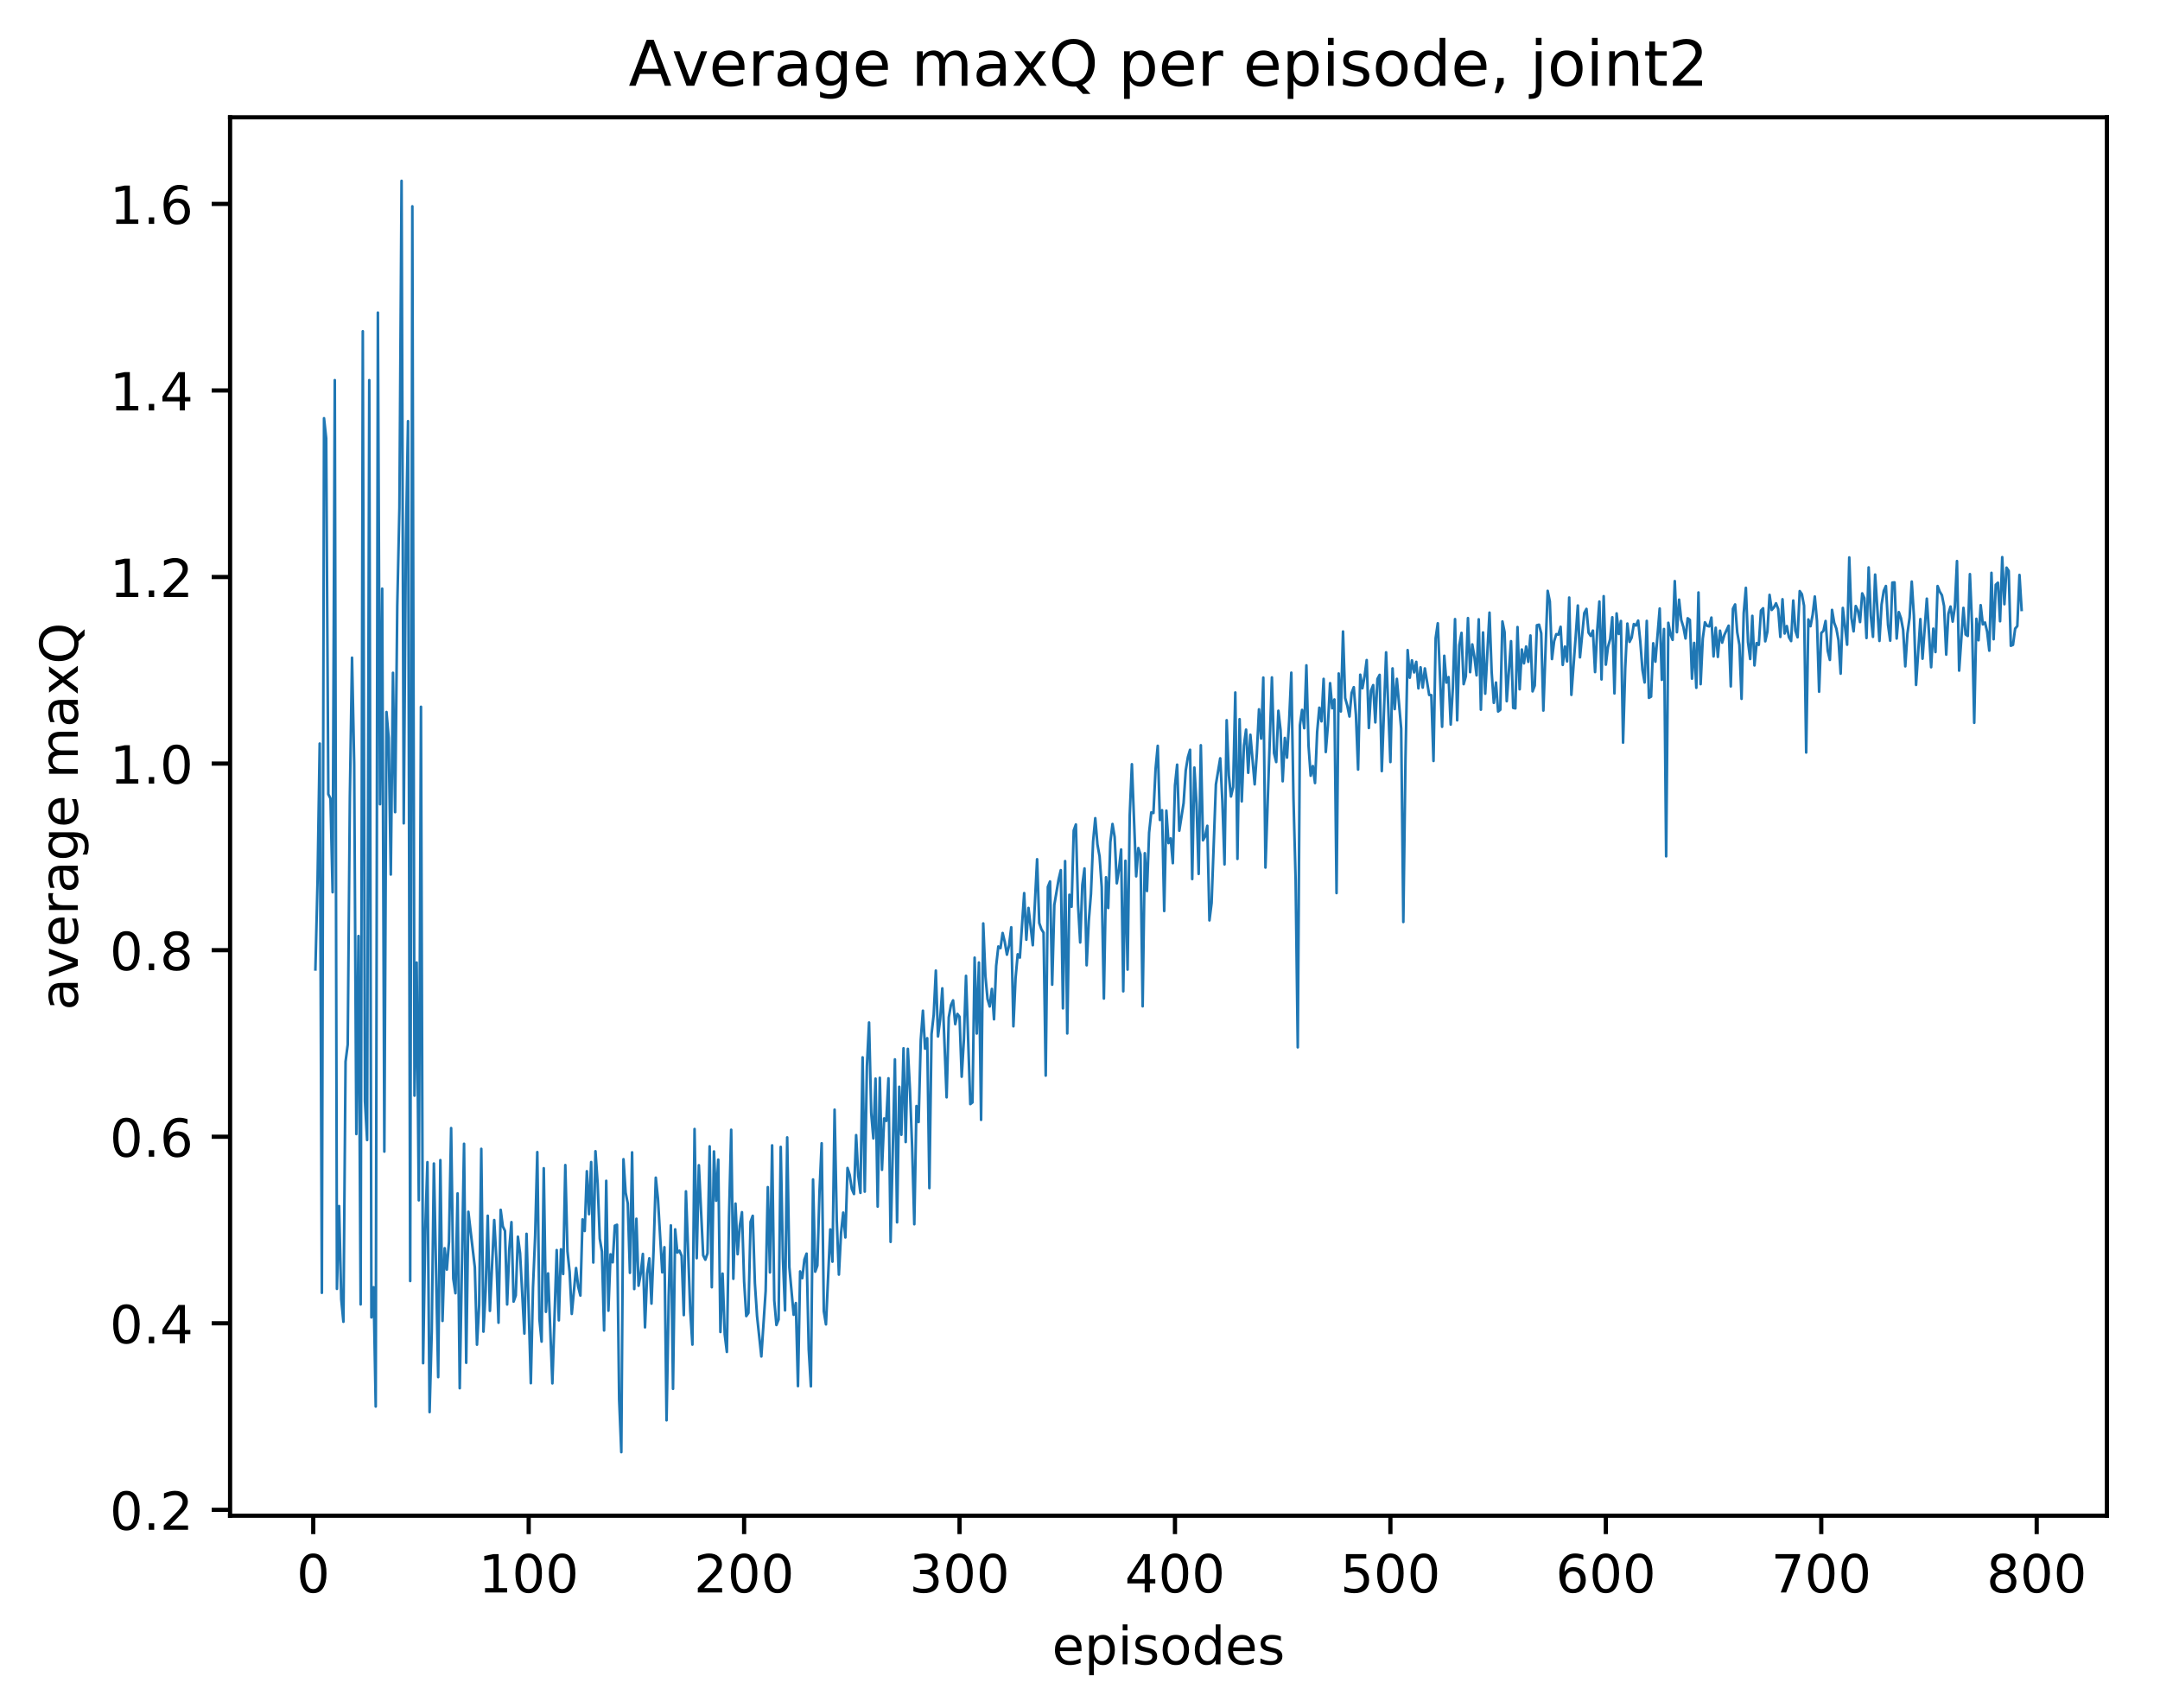 <?xml version="1.0" encoding="utf-8" standalone="no"?>
<!DOCTYPE svg PUBLIC "-//W3C//DTD SVG 1.1//EN"
  "http://www.w3.org/Graphics/SVG/1.1/DTD/svg11.dtd">
<!-- Created with matplotlib (http://matplotlib.org/) -->
<svg height="325pt" version="1.1" viewBox="0 0 411 325" width="411pt" xmlns="http://www.w3.org/2000/svg" xmlns:xlink="http://www.w3.org/1999/xlink">
 <defs>
  <style type="text/css">
*{stroke-linecap:butt;stroke-linejoin:round;}
  </style>
 </defs>
 <g id="figure_1">
  <g id="patch_1">
   <path d="M 0 325.986 
L 411.601 325.986 
L 411.601 0 
L 0 0 
z
" style="fill:#ffffff;"/>
  </g>
  <g id="axes_1">
   <g id="patch_2">
    <path d="M 43.781 288.43 
L 400.901 288.43 
L 400.901 22.318 
L 43.781 22.318 
z
" style="fill:#ffffff;"/>
   </g>
   <g id="matplotlib.axis_1">
    <g id="xtick_1">
     <g id="line2d_1">
      <defs>
       <path d="M 0 0 
L 0 3.5 
" id="m20020094c9" style="stroke:#000000;stroke-width:0.8;"/>
      </defs>
      <g>
       <use style="stroke:#000000;stroke-width:0.8;" x="59.604" xlink:href="#m20020094c9" y="288.43"/>
      </g>
     </g>
     <g id="text_1">
      <!-- 0 -->
      <defs>
       <path d="M 31.781 66.406 
Q 24.172 66.406 20.328 58.906 
Q 16.5 51.422 16.5 36.375 
Q 16.5 21.391 20.328 13.891 
Q 24.172 6.391 31.781 6.391 
Q 39.453 6.391 43.281 13.891 
Q 47.125 21.391 47.125 36.375 
Q 47.125 51.422 43.281 58.906 
Q 39.453 66.406 31.781 66.406 
z
M 31.781 74.219 
Q 44.047 74.219 50.516 64.516 
Q 56.984 54.828 56.984 36.375 
Q 56.984 17.969 50.516 8.266 
Q 44.047 -1.422 31.781 -1.422 
Q 19.531 -1.422 13.062 8.266 
Q 6.594 17.969 6.594 36.375 
Q 6.594 54.828 13.062 64.516 
Q 19.531 74.219 31.781 74.219 
z
" id="DejaVuSans-30"/>
      </defs>
      <g transform="translate(56.423 303.029)scale(0.1 -0.1)">
       <use xlink:href="#DejaVuSans-30"/>
      </g>
     </g>
    </g>
    <g id="xtick_2">
     <g id="line2d_2">
      <g>
       <use style="stroke:#000000;stroke-width:0.8;" x="100.596" xlink:href="#m20020094c9" y="288.43"/>
      </g>
     </g>
     <g id="text_2">
      <!-- 100 -->
      <defs>
       <path d="M 12.406 8.297 
L 28.516 8.297 
L 28.516 63.922 
L 10.984 60.406 
L 10.984 69.391 
L 28.422 72.906 
L 38.281 72.906 
L 38.281 8.297 
L 54.391 8.297 
L 54.391 0 
L 12.406 0 
z
" id="DejaVuSans-31"/>
      </defs>
      <g transform="translate(91.052 303.029)scale(0.1 -0.1)">
       <use xlink:href="#DejaVuSans-31"/>
       <use x="63.623" xlink:href="#DejaVuSans-30"/>
       <use x="127.246" xlink:href="#DejaVuSans-30"/>
      </g>
     </g>
    </g>
    <g id="xtick_3">
     <g id="line2d_3">
      <g>
       <use style="stroke:#000000;stroke-width:0.8;" x="141.588" xlink:href="#m20020094c9" y="288.43"/>
      </g>
     </g>
     <g id="text_3">
      <!-- 200 -->
      <defs>
       <path d="M 19.188 8.297 
L 53.609 8.297 
L 53.609 0 
L 7.328 0 
L 7.328 8.297 
Q 12.938 14.109 22.625 23.891 
Q 32.328 33.688 34.812 36.531 
Q 39.547 41.844 41.422 45.531 
Q 43.312 49.219 43.312 52.781 
Q 43.312 58.594 39.234 62.25 
Q 35.156 65.922 28.609 65.922 
Q 23.969 65.922 18.812 64.312 
Q 13.672 62.703 7.812 59.422 
L 7.812 69.391 
Q 13.766 71.781 18.938 73 
Q 24.125 74.219 28.422 74.219 
Q 39.75 74.219 46.484 68.547 
Q 53.219 62.891 53.219 53.422 
Q 53.219 48.922 51.531 44.891 
Q 49.859 40.875 45.406 35.406 
Q 44.188 33.984 37.641 27.219 
Q 31.109 20.453 19.188 8.297 
z
" id="DejaVuSans-32"/>
      </defs>
      <g transform="translate(132.044 303.029)scale(0.1 -0.1)">
       <use xlink:href="#DejaVuSans-32"/>
       <use x="63.623" xlink:href="#DejaVuSans-30"/>
       <use x="127.246" xlink:href="#DejaVuSans-30"/>
      </g>
     </g>
    </g>
    <g id="xtick_4">
     <g id="line2d_4">
      <g>
       <use style="stroke:#000000;stroke-width:0.8;" x="182.579" xlink:href="#m20020094c9" y="288.43"/>
      </g>
     </g>
     <g id="text_4">
      <!-- 300 -->
      <defs>
       <path d="M 40.578 39.312 
Q 47.656 37.797 51.625 33 
Q 55.609 28.219 55.609 21.188 
Q 55.609 10.406 48.188 4.484 
Q 40.766 -1.422 27.094 -1.422 
Q 22.516 -1.422 17.656 -0.516 
Q 12.797 0.391 7.625 2.203 
L 7.625 11.719 
Q 11.719 9.328 16.594 8.109 
Q 21.484 6.891 26.812 6.891 
Q 36.078 6.891 40.938 10.547 
Q 45.797 14.203 45.797 21.188 
Q 45.797 27.641 41.281 31.266 
Q 36.766 34.906 28.719 34.906 
L 20.219 34.906 
L 20.219 43.016 
L 29.109 43.016 
Q 36.375 43.016 40.234 45.922 
Q 44.094 48.828 44.094 54.297 
Q 44.094 59.906 40.109 62.906 
Q 36.141 65.922 28.719 65.922 
Q 24.656 65.922 20.016 65.031 
Q 15.375 64.156 9.812 62.312 
L 9.812 71.094 
Q 15.438 72.656 20.344 73.438 
Q 25.25 74.219 29.594 74.219 
Q 40.828 74.219 47.359 69.109 
Q 53.906 64.016 53.906 55.328 
Q 53.906 49.266 50.438 45.094 
Q 46.969 40.922 40.578 39.312 
z
" id="DejaVuSans-33"/>
      </defs>
      <g transform="translate(173.036 303.029)scale(0.1 -0.1)">
       <use xlink:href="#DejaVuSans-33"/>
       <use x="63.623" xlink:href="#DejaVuSans-30"/>
       <use x="127.246" xlink:href="#DejaVuSans-30"/>
      </g>
     </g>
    </g>
    <g id="xtick_5">
     <g id="line2d_5">
      <g>
       <use style="stroke:#000000;stroke-width:0.8;" x="223.571" xlink:href="#m20020094c9" y="288.43"/>
      </g>
     </g>
     <g id="text_5">
      <!-- 400 -->
      <defs>
       <path d="M 37.797 64.312 
L 12.891 25.391 
L 37.797 25.391 
z
M 35.203 72.906 
L 47.609 72.906 
L 47.609 25.391 
L 58.016 25.391 
L 58.016 17.188 
L 47.609 17.188 
L 47.609 0 
L 37.797 0 
L 37.797 17.188 
L 4.891 17.188 
L 4.891 26.703 
z
" id="DejaVuSans-34"/>
      </defs>
      <g transform="translate(214.027 303.029)scale(0.1 -0.1)">
       <use xlink:href="#DejaVuSans-34"/>
       <use x="63.623" xlink:href="#DejaVuSans-30"/>
       <use x="127.246" xlink:href="#DejaVuSans-30"/>
      </g>
     </g>
    </g>
    <g id="xtick_6">
     <g id="line2d_6">
      <g>
       <use style="stroke:#000000;stroke-width:0.8;" x="264.563" xlink:href="#m20020094c9" y="288.43"/>
      </g>
     </g>
     <g id="text_6">
      <!-- 500 -->
      <defs>
       <path d="M 10.797 72.906 
L 49.516 72.906 
L 49.516 64.594 
L 19.828 64.594 
L 19.828 46.734 
Q 21.969 47.469 24.109 47.828 
Q 26.266 48.188 28.422 48.188 
Q 40.625 48.188 47.75 41.5 
Q 54.891 34.812 54.891 23.391 
Q 54.891 11.625 47.562 5.094 
Q 40.234 -1.422 26.906 -1.422 
Q 22.312 -1.422 17.547 -0.641 
Q 12.797 0.141 7.719 1.703 
L 7.719 11.625 
Q 12.109 9.234 16.797 8.062 
Q 21.484 6.891 26.703 6.891 
Q 35.156 6.891 40.078 11.328 
Q 45.016 15.766 45.016 23.391 
Q 45.016 31 40.078 35.438 
Q 35.156 39.891 26.703 39.891 
Q 22.75 39.891 18.812 39.016 
Q 14.891 38.141 10.797 36.281 
z
" id="DejaVuSans-35"/>
      </defs>
      <g transform="translate(255.019 303.029)scale(0.1 -0.1)">
       <use xlink:href="#DejaVuSans-35"/>
       <use x="63.623" xlink:href="#DejaVuSans-30"/>
       <use x="127.246" xlink:href="#DejaVuSans-30"/>
      </g>
     </g>
    </g>
    <g id="xtick_7">
     <g id="line2d_7">
      <g>
       <use style="stroke:#000000;stroke-width:0.8;" x="305.554" xlink:href="#m20020094c9" y="288.43"/>
      </g>
     </g>
     <g id="text_7">
      <!-- 600 -->
      <defs>
       <path d="M 33.016 40.375 
Q 26.375 40.375 22.484 35.828 
Q 18.609 31.297 18.609 23.391 
Q 18.609 15.531 22.484 10.953 
Q 26.375 6.391 33.016 6.391 
Q 39.656 6.391 43.531 10.953 
Q 47.406 15.531 47.406 23.391 
Q 47.406 31.297 43.531 35.828 
Q 39.656 40.375 33.016 40.375 
z
M 52.594 71.297 
L 52.594 62.312 
Q 48.875 64.062 45.094 64.984 
Q 41.312 65.922 37.594 65.922 
Q 27.828 65.922 22.672 59.328 
Q 17.531 52.734 16.797 39.406 
Q 19.672 43.656 24.016 45.922 
Q 28.375 48.188 33.594 48.188 
Q 44.578 48.188 50.953 41.516 
Q 57.328 34.859 57.328 23.391 
Q 57.328 12.156 50.688 5.359 
Q 44.047 -1.422 33.016 -1.422 
Q 20.359 -1.422 13.672 8.266 
Q 6.984 17.969 6.984 36.375 
Q 6.984 53.656 15.188 63.938 
Q 23.391 74.219 37.203 74.219 
Q 40.922 74.219 44.703 73.484 
Q 48.484 72.75 52.594 71.297 
z
" id="DejaVuSans-36"/>
      </defs>
      <g transform="translate(296.011 303.029)scale(0.1 -0.1)">
       <use xlink:href="#DejaVuSans-36"/>
       <use x="63.623" xlink:href="#DejaVuSans-30"/>
       <use x="127.246" xlink:href="#DejaVuSans-30"/>
      </g>
     </g>
    </g>
    <g id="xtick_8">
     <g id="line2d_8">
      <g>
       <use style="stroke:#000000;stroke-width:0.8;" x="346.546" xlink:href="#m20020094c9" y="288.43"/>
      </g>
     </g>
     <g id="text_8">
      <!-- 700 -->
      <defs>
       <path d="M 8.203 72.906 
L 55.078 72.906 
L 55.078 68.703 
L 28.609 0 
L 18.312 0 
L 43.219 64.594 
L 8.203 64.594 
z
" id="DejaVuSans-37"/>
      </defs>
      <g transform="translate(337.002 303.029)scale(0.1 -0.1)">
       <use xlink:href="#DejaVuSans-37"/>
       <use x="63.623" xlink:href="#DejaVuSans-30"/>
       <use x="127.246" xlink:href="#DejaVuSans-30"/>
      </g>
     </g>
    </g>
    <g id="xtick_9">
     <g id="line2d_9">
      <g>
       <use style="stroke:#000000;stroke-width:0.8;" x="387.538" xlink:href="#m20020094c9" y="288.43"/>
      </g>
     </g>
     <g id="text_9">
      <!-- 800 -->
      <defs>
       <path d="M 31.781 34.625 
Q 24.75 34.625 20.719 30.859 
Q 16.703 27.094 16.703 20.516 
Q 16.703 13.922 20.719 10.156 
Q 24.75 6.391 31.781 6.391 
Q 38.812 6.391 42.859 10.172 
Q 46.922 13.969 46.922 20.516 
Q 46.922 27.094 42.891 30.859 
Q 38.875 34.625 31.781 34.625 
z
M 21.922 38.812 
Q 15.578 40.375 12.031 44.719 
Q 8.5 49.078 8.5 55.328 
Q 8.5 64.062 14.719 69.141 
Q 20.953 74.219 31.781 74.219 
Q 42.672 74.219 48.875 69.141 
Q 55.078 64.062 55.078 55.328 
Q 55.078 49.078 51.531 44.719 
Q 48 40.375 41.703 38.812 
Q 48.828 37.156 52.797 32.312 
Q 56.781 27.484 56.781 20.516 
Q 56.781 9.906 50.312 4.234 
Q 43.844 -1.422 31.781 -1.422 
Q 19.734 -1.422 13.25 4.234 
Q 6.781 9.906 6.781 20.516 
Q 6.781 27.484 10.781 32.312 
Q 14.797 37.156 21.922 38.812 
z
M 18.312 54.391 
Q 18.312 48.734 21.844 45.562 
Q 25.391 42.391 31.781 42.391 
Q 38.141 42.391 41.719 45.562 
Q 45.312 48.734 45.312 54.391 
Q 45.312 60.062 41.719 63.234 
Q 38.141 66.406 31.781 66.406 
Q 25.391 66.406 21.844 63.234 
Q 18.312 60.062 18.312 54.391 
z
" id="DejaVuSans-38"/>
      </defs>
      <g transform="translate(377.994 303.029)scale(0.1 -0.1)">
       <use xlink:href="#DejaVuSans-38"/>
       <use x="63.623" xlink:href="#DejaVuSans-30"/>
       <use x="127.246" xlink:href="#DejaVuSans-30"/>
      </g>
     </g>
    </g>
    <g id="text_10">
     <!-- episodes -->
     <defs>
      <path d="M 56.203 29.594 
L 56.203 25.203 
L 14.891 25.203 
Q 15.484 15.922 20.484 11.062 
Q 25.484 6.203 34.422 6.203 
Q 39.594 6.203 44.453 7.469 
Q 49.312 8.734 54.109 11.281 
L 54.109 2.781 
Q 49.266 0.734 44.188 -0.344 
Q 39.109 -1.422 33.891 -1.422 
Q 20.797 -1.422 13.156 6.188 
Q 5.516 13.812 5.516 26.812 
Q 5.516 40.234 12.766 48.109 
Q 20.016 56 32.328 56 
Q 43.359 56 49.781 48.891 
Q 56.203 41.797 56.203 29.594 
z
M 47.219 32.234 
Q 47.125 39.594 43.094 43.984 
Q 39.062 48.391 32.422 48.391 
Q 24.906 48.391 20.391 44.141 
Q 15.875 39.891 15.188 32.172 
z
" id="DejaVuSans-65"/>
      <path d="M 18.109 8.203 
L 18.109 -20.797 
L 9.078 -20.797 
L 9.078 54.688 
L 18.109 54.688 
L 18.109 46.391 
Q 20.953 51.266 25.266 53.625 
Q 29.594 56 35.594 56 
Q 45.562 56 51.781 48.094 
Q 58.016 40.188 58.016 27.297 
Q 58.016 14.406 51.781 6.484 
Q 45.562 -1.422 35.594 -1.422 
Q 29.594 -1.422 25.266 0.953 
Q 20.953 3.328 18.109 8.203 
z
M 48.688 27.297 
Q 48.688 37.203 44.609 42.844 
Q 40.531 48.484 33.406 48.484 
Q 26.266 48.484 22.188 42.844 
Q 18.109 37.203 18.109 27.297 
Q 18.109 17.391 22.188 11.75 
Q 26.266 6.109 33.406 6.109 
Q 40.531 6.109 44.609 11.75 
Q 48.688 17.391 48.688 27.297 
z
" id="DejaVuSans-70"/>
      <path d="M 9.422 54.688 
L 18.406 54.688 
L 18.406 0 
L 9.422 0 
z
M 9.422 75.984 
L 18.406 75.984 
L 18.406 64.594 
L 9.422 64.594 
z
" id="DejaVuSans-69"/>
      <path d="M 44.281 53.078 
L 44.281 44.578 
Q 40.484 46.531 36.375 47.5 
Q 32.281 48.484 27.875 48.484 
Q 21.188 48.484 17.844 46.438 
Q 14.5 44.391 14.5 40.281 
Q 14.5 37.156 16.891 35.375 
Q 19.281 33.594 26.516 31.984 
L 29.594 31.297 
Q 39.156 29.25 43.188 25.516 
Q 47.219 21.781 47.219 15.094 
Q 47.219 7.469 41.188 3.016 
Q 35.156 -1.422 24.609 -1.422 
Q 20.219 -1.422 15.453 -0.562 
Q 10.688 0.297 5.422 2 
L 5.422 11.281 
Q 10.406 8.688 15.234 7.391 
Q 20.062 6.109 24.812 6.109 
Q 31.156 6.109 34.562 8.281 
Q 37.984 10.453 37.984 14.406 
Q 37.984 18.062 35.516 20.016 
Q 33.062 21.969 24.703 23.781 
L 21.578 24.516 
Q 13.234 26.266 9.516 29.906 
Q 5.812 33.547 5.812 39.891 
Q 5.812 47.609 11.281 51.797 
Q 16.75 56 26.812 56 
Q 31.781 56 36.172 55.266 
Q 40.578 54.547 44.281 53.078 
z
" id="DejaVuSans-73"/>
      <path d="M 30.609 48.391 
Q 23.391 48.391 19.188 42.75 
Q 14.984 37.109 14.984 27.297 
Q 14.984 17.484 19.156 11.844 
Q 23.344 6.203 30.609 6.203 
Q 37.797 6.203 41.984 11.859 
Q 46.188 17.531 46.188 27.297 
Q 46.188 37.016 41.984 42.703 
Q 37.797 48.391 30.609 48.391 
z
M 30.609 56 
Q 42.328 56 49.016 48.375 
Q 55.719 40.766 55.719 27.297 
Q 55.719 13.875 49.016 6.219 
Q 42.328 -1.422 30.609 -1.422 
Q 18.844 -1.422 12.172 6.219 
Q 5.516 13.875 5.516 27.297 
Q 5.516 40.766 12.172 48.375 
Q 18.844 56 30.609 56 
z
" id="DejaVuSans-6f"/>
      <path d="M 45.406 46.391 
L 45.406 75.984 
L 54.391 75.984 
L 54.391 0 
L 45.406 0 
L 45.406 8.203 
Q 42.578 3.328 38.25 0.953 
Q 33.938 -1.422 27.875 -1.422 
Q 17.969 -1.422 11.734 6.484 
Q 5.516 14.406 5.516 27.297 
Q 5.516 40.188 11.734 48.094 
Q 17.969 56 27.875 56 
Q 33.938 56 38.25 53.625 
Q 42.578 51.266 45.406 46.391 
z
M 14.797 27.297 
Q 14.797 17.391 18.875 11.75 
Q 22.953 6.109 30.078 6.109 
Q 37.203 6.109 41.297 11.75 
Q 45.406 17.391 45.406 27.297 
Q 45.406 37.203 41.297 42.844 
Q 37.203 48.484 30.078 48.484 
Q 22.953 48.484 18.875 42.844 
Q 14.797 37.203 14.797 27.297 
z
" id="DejaVuSans-64"/>
     </defs>
     <g transform="translate(200.182 316.707)scale(0.1 -0.1)">
      <use xlink:href="#DejaVuSans-65"/>
      <use x="61.523" xlink:href="#DejaVuSans-70"/>
      <use x="125" xlink:href="#DejaVuSans-69"/>
      <use x="152.783" xlink:href="#DejaVuSans-73"/>
      <use x="204.883" xlink:href="#DejaVuSans-6f"/>
      <use x="266.064" xlink:href="#DejaVuSans-64"/>
      <use x="329.541" xlink:href="#DejaVuSans-65"/>
      <use x="391.064" xlink:href="#DejaVuSans-73"/>
     </g>
    </g>
   </g>
   <g id="matplotlib.axis_2">
    <g id="ytick_1">
     <g id="line2d_10">
      <defs>
       <path d="M 0 0 
L -3.5 0 
" id="m75a74cd82e" style="stroke:#000000;stroke-width:0.8;"/>
      </defs>
      <g>
       <use style="stroke:#000000;stroke-width:0.8;" x="43.781" xlink:href="#m75a74cd82e" y="287.313"/>
      </g>
     </g>
     <g id="text_11">
      <!-- 0.2 -->
      <defs>
       <path d="M 10.688 12.406 
L 21 12.406 
L 21 0 
L 10.688 0 
z
" id="DejaVuSans-2e"/>
      </defs>
      <g transform="translate(20.878 291.112)scale(0.1 -0.1)">
       <use xlink:href="#DejaVuSans-30"/>
       <use x="63.623" xlink:href="#DejaVuSans-2e"/>
       <use x="95.41" xlink:href="#DejaVuSans-32"/>
      </g>
     </g>
    </g>
    <g id="ytick_2">
     <g id="line2d_11">
      <g>
       <use style="stroke:#000000;stroke-width:0.8;" x="43.781" xlink:href="#m75a74cd82e" y="251.812"/>
      </g>
     </g>
     <g id="text_12">
      <!-- 0.4 -->
      <g transform="translate(20.878 255.611)scale(0.1 -0.1)">
       <use xlink:href="#DejaVuSans-30"/>
       <use x="63.623" xlink:href="#DejaVuSans-2e"/>
       <use x="95.41" xlink:href="#DejaVuSans-34"/>
      </g>
     </g>
    </g>
    <g id="ytick_3">
     <g id="line2d_12">
      <g>
       <use style="stroke:#000000;stroke-width:0.8;" x="43.781" xlink:href="#m75a74cd82e" y="216.31"/>
      </g>
     </g>
     <g id="text_13">
      <!-- 0.6 -->
      <g transform="translate(20.878 220.109)scale(0.1 -0.1)">
       <use xlink:href="#DejaVuSans-30"/>
       <use x="63.623" xlink:href="#DejaVuSans-2e"/>
       <use x="95.41" xlink:href="#DejaVuSans-36"/>
      </g>
     </g>
    </g>
    <g id="ytick_4">
     <g id="line2d_13">
      <g>
       <use style="stroke:#000000;stroke-width:0.8;" x="43.781" xlink:href="#m75a74cd82e" y="180.809"/>
      </g>
     </g>
     <g id="text_14">
      <!-- 0.8 -->
      <g transform="translate(20.878 184.608)scale(0.1 -0.1)">
       <use xlink:href="#DejaVuSans-30"/>
       <use x="63.623" xlink:href="#DejaVuSans-2e"/>
       <use x="95.41" xlink:href="#DejaVuSans-38"/>
      </g>
     </g>
    </g>
    <g id="ytick_5">
     <g id="line2d_14">
      <g>
       <use style="stroke:#000000;stroke-width:0.8;" x="43.781" xlink:href="#m75a74cd82e" y="145.307"/>
      </g>
     </g>
     <g id="text_15">
      <!-- 1.0 -->
      <g transform="translate(20.878 149.106)scale(0.1 -0.1)">
       <use xlink:href="#DejaVuSans-31"/>
       <use x="63.623" xlink:href="#DejaVuSans-2e"/>
       <use x="95.41" xlink:href="#DejaVuSans-30"/>
      </g>
     </g>
    </g>
    <g id="ytick_6">
     <g id="line2d_15">
      <g>
       <use style="stroke:#000000;stroke-width:0.8;" x="43.781" xlink:href="#m75a74cd82e" y="109.806"/>
      </g>
     </g>
     <g id="text_16">
      <!-- 1.2 -->
      <g transform="translate(20.878 113.605)scale(0.1 -0.1)">
       <use xlink:href="#DejaVuSans-31"/>
       <use x="63.623" xlink:href="#DejaVuSans-2e"/>
       <use x="95.41" xlink:href="#DejaVuSans-32"/>
      </g>
     </g>
    </g>
    <g id="ytick_7">
     <g id="line2d_16">
      <g>
       <use style="stroke:#000000;stroke-width:0.8;" x="43.781" xlink:href="#m75a74cd82e" y="74.304"/>
      </g>
     </g>
     <g id="text_17">
      <!-- 1.4 -->
      <g transform="translate(20.878 78.103)scale(0.1 -0.1)">
       <use xlink:href="#DejaVuSans-31"/>
       <use x="63.623" xlink:href="#DejaVuSans-2e"/>
       <use x="95.41" xlink:href="#DejaVuSans-34"/>
      </g>
     </g>
    </g>
    <g id="ytick_8">
     <g id="line2d_17">
      <g>
       <use style="stroke:#000000;stroke-width:0.8;" x="43.781" xlink:href="#m75a74cd82e" y="38.803"/>
      </g>
     </g>
     <g id="text_18">
      <!-- 1.6 -->
      <g transform="translate(20.878 42.602)scale(0.1 -0.1)">
       <use xlink:href="#DejaVuSans-31"/>
       <use x="63.623" xlink:href="#DejaVuSans-2e"/>
       <use x="95.41" xlink:href="#DejaVuSans-36"/>
      </g>
     </g>
    </g>
    <g id="text_19">
     <!-- average maxQ -->
     <defs>
      <path d="M 34.281 27.484 
Q 23.391 27.484 19.188 25 
Q 14.984 22.516 14.984 16.5 
Q 14.984 11.719 18.141 8.906 
Q 21.297 6.109 26.703 6.109 
Q 34.188 6.109 38.703 11.406 
Q 43.219 16.703 43.219 25.484 
L 43.219 27.484 
z
M 52.203 31.203 
L 52.203 0 
L 43.219 0 
L 43.219 8.297 
Q 40.141 3.328 35.547 0.953 
Q 30.953 -1.422 24.312 -1.422 
Q 15.922 -1.422 10.953 3.297 
Q 6 8.016 6 15.922 
Q 6 25.141 12.172 29.828 
Q 18.359 34.516 30.609 34.516 
L 43.219 34.516 
L 43.219 35.406 
Q 43.219 41.609 39.141 45 
Q 35.062 48.391 27.688 48.391 
Q 23 48.391 18.547 47.266 
Q 14.109 46.141 10.016 43.891 
L 10.016 52.203 
Q 14.938 54.109 19.578 55.047 
Q 24.219 56 28.609 56 
Q 40.484 56 46.344 49.844 
Q 52.203 43.703 52.203 31.203 
z
" id="DejaVuSans-61"/>
      <path d="M 2.984 54.688 
L 12.5 54.688 
L 29.594 8.797 
L 46.688 54.688 
L 56.203 54.688 
L 35.688 0 
L 23.484 0 
z
" id="DejaVuSans-76"/>
      <path d="M 41.109 46.297 
Q 39.594 47.172 37.812 47.578 
Q 36.031 48 33.891 48 
Q 26.266 48 22.188 43.047 
Q 18.109 38.094 18.109 28.812 
L 18.109 0 
L 9.078 0 
L 9.078 54.688 
L 18.109 54.688 
L 18.109 46.188 
Q 20.953 51.172 25.484 53.578 
Q 30.031 56 36.531 56 
Q 37.453 56 38.578 55.875 
Q 39.703 55.766 41.062 55.516 
z
" id="DejaVuSans-72"/>
      <path d="M 45.406 27.984 
Q 45.406 37.75 41.375 43.109 
Q 37.359 48.484 30.078 48.484 
Q 22.859 48.484 18.828 43.109 
Q 14.797 37.75 14.797 27.984 
Q 14.797 18.266 18.828 12.891 
Q 22.859 7.516 30.078 7.516 
Q 37.359 7.516 41.375 12.891 
Q 45.406 18.266 45.406 27.984 
z
M 54.391 6.781 
Q 54.391 -7.172 48.188 -13.984 
Q 42 -20.797 29.203 -20.797 
Q 24.469 -20.797 20.266 -20.094 
Q 16.062 -19.391 12.109 -17.922 
L 12.109 -9.188 
Q 16.062 -11.328 19.922 -12.344 
Q 23.781 -13.375 27.781 -13.375 
Q 36.625 -13.375 41.016 -8.766 
Q 45.406 -4.156 45.406 5.172 
L 45.406 9.625 
Q 42.625 4.781 38.281 2.391 
Q 33.938 0 27.875 0 
Q 17.828 0 11.672 7.656 
Q 5.516 15.328 5.516 27.984 
Q 5.516 40.672 11.672 48.328 
Q 17.828 56 27.875 56 
Q 33.938 56 38.281 53.609 
Q 42.625 51.219 45.406 46.391 
L 45.406 54.688 
L 54.391 54.688 
z
" id="DejaVuSans-67"/>
      <path id="DejaVuSans-20"/>
      <path d="M 52 44.188 
Q 55.375 50.25 60.062 53.125 
Q 64.75 56 71.094 56 
Q 79.641 56 84.281 50.016 
Q 88.922 44.047 88.922 33.016 
L 88.922 0 
L 79.891 0 
L 79.891 32.719 
Q 79.891 40.578 77.094 44.375 
Q 74.312 48.188 68.609 48.188 
Q 61.625 48.188 57.562 43.547 
Q 53.516 38.922 53.516 30.906 
L 53.516 0 
L 44.484 0 
L 44.484 32.719 
Q 44.484 40.625 41.703 44.406 
Q 38.922 48.188 33.109 48.188 
Q 26.219 48.188 22.156 43.531 
Q 18.109 38.875 18.109 30.906 
L 18.109 0 
L 9.078 0 
L 9.078 54.688 
L 18.109 54.688 
L 18.109 46.188 
Q 21.188 51.219 25.484 53.609 
Q 29.781 56 35.688 56 
Q 41.656 56 45.828 52.969 
Q 50 49.953 52 44.188 
z
" id="DejaVuSans-6d"/>
      <path d="M 54.891 54.688 
L 35.109 28.078 
L 55.906 0 
L 45.312 0 
L 29.391 21.484 
L 13.484 0 
L 2.875 0 
L 24.125 28.609 
L 4.688 54.688 
L 15.281 54.688 
L 29.781 35.203 
L 44.281 54.688 
z
" id="DejaVuSans-78"/>
      <path d="M 39.406 66.219 
Q 28.656 66.219 22.328 58.203 
Q 16.016 50.203 16.016 36.375 
Q 16.016 22.609 22.328 14.594 
Q 28.656 6.594 39.406 6.594 
Q 50.141 6.594 56.422 14.594 
Q 62.703 22.609 62.703 36.375 
Q 62.703 50.203 56.422 58.203 
Q 50.141 66.219 39.406 66.219 
z
M 53.219 1.312 
L 66.219 -12.891 
L 54.297 -12.891 
L 43.5 -1.219 
Q 41.891 -1.312 41.031 -1.359 
Q 40.188 -1.422 39.406 -1.422 
Q 24.031 -1.422 14.812 8.859 
Q 5.609 19.141 5.609 36.375 
Q 5.609 53.656 14.812 63.938 
Q 24.031 74.219 39.406 74.219 
Q 54.734 74.219 63.906 63.938 
Q 73.094 53.656 73.094 36.375 
Q 73.094 23.688 67.984 14.641 
Q 62.891 5.609 53.219 1.312 
z
" id="DejaVuSans-51"/>
     </defs>
     <g transform="translate(14.798 192.263)rotate(-90)scale(0.1 -0.1)">
      <use xlink:href="#DejaVuSans-61"/>
      <use x="61.279" xlink:href="#DejaVuSans-76"/>
      <use x="120.459" xlink:href="#DejaVuSans-65"/>
      <use x="181.982" xlink:href="#DejaVuSans-72"/>
      <use x="223.096" xlink:href="#DejaVuSans-61"/>
      <use x="284.375" xlink:href="#DejaVuSans-67"/>
      <use x="347.852" xlink:href="#DejaVuSans-65"/>
      <use x="409.375" xlink:href="#DejaVuSans-20"/>
      <use x="441.162" xlink:href="#DejaVuSans-6d"/>
      <use x="538.574" xlink:href="#DejaVuSans-61"/>
      <use x="599.854" xlink:href="#DejaVuSans-78"/>
      <use x="659.033" xlink:href="#DejaVuSans-51"/>
     </g>
    </g>
   </g>
   <g id="line2d_18">
    <path clip-path="url(#p6d63881f69)" d="M 60.014 184.473 
L 60.424 167.554 
L 60.834 141.496 
L 61.244 246.019 
L 61.654 79.589 
L 62.064 83.42 
L 62.473 151.13 
L 62.883 151.959 
L 63.293 169.788 
L 63.703 72.336 
L 64.113 245.26 
L 64.523 229.508 
L 64.933 247.233 
L 65.343 251.521 
L 65.753 202.008 
L 66.163 198.784 
L 66.573 151.504 
L 66.983 125.154 
L 67.392 145.242 
L 67.802 215.8 
L 68.212 178.116 
L 68.622 248.219 
L 69.032 63.041 
L 69.442 209.504 
L 69.852 216.935 
L 70.262 72.337 
L 70.672 250.694 
L 71.082 244.959 
L 71.492 267.651 
L 71.902 59.492 
L 72.311 153.04 
L 72.721 112.021 
L 73.131 219.139 
L 73.541 135.492 
L 73.951 140.406 
L 74.361 166.414 
L 74.771 128.032 
L 75.181 154.546 
L 75.591 115.274 
L 76.001 96.621 
L 76.411 34.414 
L 76.821 156.674 
L 77.231 103.391 
L 77.64 80.138 
L 78.05 243.767 
L 78.46 39.262 
L 78.87 208.489 
L 79.28 183.161 
L 79.69 228.409 
L 80.1 134.5 
L 80.51 259.406 
L 80.92 233.98 
L 81.33 221.153 
L 81.74 268.712 
L 82.15 253.414 
L 82.559 221.41 
L 83.379 262.054 
L 83.789 220.763 
L 84.199 251.363 
L 84.609 237.53 
L 85.019 241.589 
L 85.429 236.328 
L 85.839 214.664 
L 86.249 243.299 
L 86.659 246.091 
L 87.069 227.094 
L 87.478 264.168 
L 88.298 217.657 
L 88.708 259.33 
L 89.118 230.588 
L 90.348 241.156 
L 90.758 255.88 
L 91.168 248.396 
L 91.578 218.617 
L 91.988 253.398 
L 92.397 245.713 
L 92.807 231.345 
L 93.217 249.448 
L 94.037 232.166 
L 94.447 239.509 
L 94.857 251.698 
L 95.267 230.22 
L 95.677 233.369 
L 96.087 234.232 
L 96.497 248.23 
L 96.907 237.695 
L 97.316 232.56 
L 97.726 247.684 
L 98.136 246.516 
L 98.546 235.341 
L 98.956 238.475 
L 99.776 253.763 
L 100.186 234.785 
L 101.006 263.21 
L 101.416 245.01 
L 101.826 235.215 
L 102.235 219.234 
L 102.645 251.066 
L 103.055 255.297 
L 103.465 222.309 
L 103.875 249.632 
L 104.285 242.322 
L 105.105 263.24 
L 105.925 237.883 
L 106.335 251.255 
L 106.745 237.733 
L 107.154 242.435 
L 107.564 221.706 
L 107.974 238.089 
L 108.384 242.023 
L 108.794 250.028 
L 109.614 241.3 
L 110.024 244.869 
L 110.434 246.531 
L 110.844 232.043 
L 111.254 234.241 
L 111.664 222.874 
L 112.073 231.048 
L 112.483 221.131 
L 112.893 240.243 
L 113.303 219.07 
L 113.713 225.149 
L 114.123 235.701 
L 114.533 238.156 
L 114.943 253.177 
L 115.353 224.701 
L 115.763 249.415 
L 116.173 238.689 
L 116.583 240.208 
L 116.992 233.238 
L 117.402 233.063 
L 117.812 266.282 
L 118.222 276.334 
L 118.632 220.591 
L 119.042 226.951 
L 119.452 229.014 
L 119.862 242.209 
L 120.272 219.283 
L 120.682 245.295 
L 121.092 231.915 
L 121.502 244.665 
L 121.911 242.372 
L 122.321 238.613 
L 122.731 252.583 
L 123.141 242.309 
L 123.551 239.45 
L 123.961 248.065 
L 124.371 237.626 
L 124.781 224.103 
L 125.191 228.11 
L 126.011 242.116 
L 126.421 237.335 
L 126.831 270.274 
L 127.24 246.662 
L 127.65 233.183 
L 128.06 264.286 
L 128.47 233.935 
L 128.88 238.354 
L 129.29 237.998 
L 129.7 238.975 
L 130.11 250.253 
L 130.52 226.706 
L 131.34 249.411 
L 131.75 255.865 
L 132.159 214.841 
L 132.569 239.423 
L 132.979 221.741 
L 133.799 238.88 
L 134.209 239.717 
L 134.619 238.523 
L 135.029 218.139 
L 135.439 244.949 
L 135.849 219.108 
L 136.259 228.499 
L 136.669 220.668 
L 137.078 253.47 
L 137.488 242.361 
L 137.898 253.912 
L 138.308 257.26 
L 138.718 231.504 
L 139.128 214.985 
L 139.538 243.346 
L 139.948 229.037 
L 140.358 238.67 
L 140.768 233.218 
L 141.178 230.67 
L 141.588 243.854 
L 141.997 250.443 
L 142.407 249.851 
L 142.817 232.5 
L 143.227 231.356 
L 143.637 244.168 
L 144.047 250.421 
L 144.867 258.123 
L 145.687 245.646 
L 146.097 225.905 
L 146.507 242.134 
L 146.916 217.954 
L 147.326 247.457 
L 147.736 252.14 
L 148.146 251.089 
L 148.556 218.244 
L 148.966 239.439 
L 149.376 249.35 
L 149.786 216.441 
L 150.196 241.123 
L 151.016 250.187 
L 151.426 247.963 
L 151.835 263.765 
L 152.245 241.94 
L 152.655 243.222 
L 153.065 239.669 
L 153.475 238.557 
L 153.885 256.793 
L 154.295 263.808 
L 154.705 224.442 
L 155.115 241.991 
L 155.525 240.824 
L 155.935 226.72 
L 156.345 217.556 
L 156.754 249.503 
L 157.164 252.02 
L 157.984 233.952 
L 158.394 240.085 
L 158.804 211.159 
L 159.214 232.191 
L 159.624 242.544 
L 160.034 234.599 
L 160.444 230.749 
L 160.854 235.47 
L 161.264 222.257 
L 161.673 223.58 
L 162.083 226.264 
L 162.493 227.213 
L 162.903 216.006 
L 163.313 223.791 
L 163.723 226.994 
L 164.133 201.207 
L 164.543 226.762 
L 164.953 202.872 
L 165.363 194.579 
L 165.773 211.77 
L 166.183 216.632 
L 166.592 205.254 
L 167.002 229.605 
L 167.412 205.092 
L 167.822 222.602 
L 168.232 212.831 
L 168.642 213.298 
L 169.052 205.193 
L 169.462 236.322 
L 170.282 201.592 
L 170.692 232.603 
L 171.102 206.806 
L 171.511 215.935 
L 171.921 199.485 
L 172.331 217.323 
L 172.741 199.591 
L 173.151 207.548 
L 173.561 218.347 
L 173.971 232.961 
L 174.381 210.469 
L 174.791 213.516 
L 175.201 197.875 
L 175.611 192.329 
L 176.021 199.549 
L 176.431 197.565 
L 176.84 226.085 
L 177.25 196.786 
L 177.66 193.115 
L 178.07 184.694 
L 178.48 197.226 
L 178.89 193.968 
L 179.3 188.073 
L 180.12 208.81 
L 180.53 193.594 
L 180.94 191.278 
L 181.35 190.361 
L 181.759 194.883 
L 182.169 192.937 
L 182.579 193.487 
L 182.989 204.89 
L 183.399 197.936 
L 183.809 185.697 
L 184.629 210.103 
L 185.039 209.779 
L 185.449 182.232 
L 185.859 196.669 
L 186.269 183.156 
L 186.678 213.102 
L 187.088 175.725 
L 187.498 185.699 
L 187.908 190.115 
L 188.318 191.522 
L 188.728 188.186 
L 189.138 193.964 
L 189.548 183.79 
L 189.958 180.11 
L 190.368 180.423 
L 190.778 177.543 
L 191.188 179.254 
L 191.597 181.664 
L 192.007 179.902 
L 192.417 176.458 
L 192.827 195.301 
L 193.237 186.134 
L 193.647 181.59 
L 194.057 182.225 
L 194.877 169.952 
L 195.287 178.822 
L 195.697 172.774 
L 196.516 179.871 
L 197.336 163.508 
L 197.746 175.648 
L 198.156 176.824 
L 198.566 177.481 
L 198.976 204.677 
L 199.386 168.77 
L 199.796 167.736 
L 200.206 187.379 
L 200.616 172.186 
L 201.435 167.325 
L 201.845 165.586 
L 202.255 191.883 
L 202.665 163.859 
L 203.075 196.655 
L 203.485 170.265 
L 203.895 172.554 
L 204.305 158.036 
L 204.715 156.89 
L 205.125 172.077 
L 205.535 179.343 
L 205.945 168.379 
L 206.354 165.256 
L 206.764 183.687 
L 207.174 175.231 
L 207.584 170.107 
L 207.994 160.116 
L 208.404 155.696 
L 208.814 160.675 
L 209.224 162.954 
L 209.634 168.8 
L 210.044 190.008 
L 210.454 166.937 
L 210.864 172.785 
L 211.273 160.256 
L 211.683 156.798 
L 212.093 159.278 
L 212.503 168.087 
L 212.913 165.431 
L 213.323 161.649 
L 213.733 188.638 
L 214.143 163.794 
L 214.553 184.509 
L 214.963 155.082 
L 215.373 145.427 
L 216.192 166.762 
L 216.602 161.375 
L 217.012 162.617 
L 217.422 191.49 
L 217.832 162.357 
L 218.242 169.554 
L 218.652 158.425 
L 219.062 154.595 
L 219.472 154.71 
L 219.882 146.317 
L 220.292 141.921 
L 220.702 156.03 
L 221.111 154.174 
L 221.521 173.36 
L 221.931 154.256 
L 222.341 160.434 
L 222.751 159.541 
L 223.161 164.255 
L 223.571 149.46 
L 223.981 145.51 
L 224.391 158.08 
L 225.211 152.829 
L 225.621 146.576 
L 226.031 144.078 
L 226.44 142.677 
L 226.85 167.275 
L 227.26 146.062 
L 227.67 152.94 
L 228.08 166.302 
L 228.49 141.817 
L 228.9 159.899 
L 229.31 159.176 
L 229.72 157.143 
L 230.13 175.142 
L 230.54 171.825 
L 231.359 149.275 
L 232.179 144.304 
L 232.589 152.426 
L 232.999 164.485 
L 233.409 137.052 
L 233.819 147.541 
L 234.229 151.568 
L 234.639 149.759 
L 235.049 131.777 
L 235.459 163.44 
L 235.869 136.852 
L 236.278 152.495 
L 236.688 141.903 
L 237.098 138.844 
L 237.508 147.058 
L 237.918 139.819 
L 238.738 149.254 
L 239.148 143.404 
L 239.558 134.978 
L 239.968 140.547 
L 240.378 128.937 
L 240.788 165.09 
L 242.017 128.908 
L 242.427 143.323 
L 242.837 145.011 
L 243.247 135.253 
L 243.657 138.896 
L 244.067 148.672 
L 244.477 140.426 
L 244.887 144.171 
L 245.297 137.188 
L 245.707 128.006 
L 246.116 151.824 
L 246.526 167.381 
L 246.936 199.3 
L 247.346 138.01 
L 247.756 135.09 
L 248.166 138.573 
L 248.576 126.611 
L 248.986 141.887 
L 249.396 147.617 
L 249.806 145.777 
L 250.216 149.008 
L 250.626 139.281 
L 251.035 134.666 
L 251.445 137.266 
L 251.855 129.187 
L 252.265 143.105 
L 252.675 137.962 
L 253.085 130.001 
L 253.495 134.781 
L 253.905 133.107 
L 254.315 169.946 
L 254.725 128.161 
L 255.135 135.383 
L 255.545 120.168 
L 255.954 132.821 
L 256.364 134.295 
L 256.774 136.345 
L 257.184 131.857 
L 257.594 130.764 
L 258.004 136.055 
L 258.414 146.444 
L 258.824 128.389 
L 259.234 130.97 
L 259.644 128.722 
L 260.054 125.605 
L 260.464 138.529 
L 260.873 131.431 
L 261.283 130.372 
L 261.693 137.463 
L 262.103 129.192 
L 262.513 128.42 
L 262.923 146.736 
L 263.743 124.135 
L 264.563 145.009 
L 264.973 127.192 
L 265.383 134.933 
L 265.792 129.181 
L 266.612 138.637 
L 267.022 175.445 
L 267.432 144.376 
L 267.842 123.705 
L 268.252 128.964 
L 268.662 125.656 
L 269.072 127.953 
L 269.482 125.942 
L 269.892 130.987 
L 270.302 126.984 
L 270.711 130.849 
L 271.121 127.195 
L 271.941 132.241 
L 272.351 132.279 
L 272.761 144.806 
L 273.171 121.444 
L 273.581 118.606 
L 274.401 138.299 
L 274.811 124.789 
L 275.221 129.894 
L 275.631 128.852 
L 276.04 137.882 
L 276.45 130.825 
L 276.86 117.812 
L 277.27 137.072 
L 277.68 122.787 
L 278.09 120.431 
L 278.5 130.192 
L 278.91 128.715 
L 279.32 117.617 
L 279.73 127.909 
L 280.14 122.624 
L 280.55 125.032 
L 280.959 128.517 
L 281.369 117.848 
L 281.779 135.046 
L 282.189 120.35 
L 282.599 132.002 
L 283.419 116.579 
L 283.829 127.883 
L 284.239 133.748 
L 284.649 129.88 
L 285.059 135.394 
L 285.469 135.058 
L 285.878 118.255 
L 286.288 120.299 
L 286.698 133.433 
L 287.518 122.014 
L 287.928 134.702 
L 288.338 134.798 
L 288.748 119.324 
L 289.158 131.166 
L 289.568 123.59 
L 289.978 126.23 
L 290.388 123.026 
L 290.797 125.939 
L 291.207 120.931 
L 291.617 131.564 
L 292.027 130.456 
L 292.437 118.978 
L 292.847 118.871 
L 293.257 120.497 
L 293.667 135.213 
L 294.487 112.43 
L 294.897 114.441 
L 295.307 125.408 
L 295.716 122.014 
L 296.126 120.678 
L 296.536 120.768 
L 296.946 119.274 
L 297.356 126.526 
L 297.766 123.038 
L 298.176 125.864 
L 298.586 113.71 
L 298.996 132.228 
L 299.816 121.146 
L 300.226 115.224 
L 300.635 125.09 
L 301.455 116.654 
L 301.865 115.868 
L 302.275 120.405 
L 302.685 121.003 
L 303.095 119.995 
L 303.505 127.89 
L 303.915 119.936 
L 304.325 114.471 
L 304.735 129.291 
L 305.145 113.448 
L 305.554 126.479 
L 305.964 123.114 
L 306.374 121.626 
L 306.784 117.459 
L 307.194 131.95 
L 307.604 116.729 
L 308.014 120.636 
L 308.424 118.171 
L 308.834 141.316 
L 309.244 127.136 
L 309.654 118.66 
L 310.064 122.143 
L 310.473 121.314 
L 310.883 118.75 
L 311.293 119.044 
L 311.703 118.093 
L 312.113 122.088 
L 312.523 127.465 
L 312.933 129.867 
L 313.343 118.15 
L 313.753 132.794 
L 314.163 132.562 
L 314.573 122.408 
L 314.983 125.91 
L 315.802 115.799 
L 316.212 129.369 
L 316.622 119.695 
L 317.032 162.953 
L 317.442 118.512 
L 317.852 120.699 
L 318.262 121.764 
L 318.672 110.58 
L 319.082 120.306 
L 319.492 114.11 
L 319.902 117.957 
L 320.311 119.313 
L 320.721 121.496 
L 321.131 117.649 
L 321.541 117.969 
L 321.951 129.141 
L 322.361 122.343 
L 322.771 130.879 
L 323.181 112.744 
L 323.591 130.191 
L 324.001 121.527 
L 324.411 118.414 
L 324.821 119.087 
L 325.231 119.201 
L 325.64 117.519 
L 326.05 124.91 
L 326.46 119.458 
L 326.87 125.006 
L 327.28 120.009 
L 327.69 122.29 
L 328.1 120.843 
L 328.92 119.064 
L 329.33 130.615 
L 329.74 115.84 
L 330.15 115.019 
L 330.559 120.336 
L 330.969 122.721 
L 331.379 132.982 
L 331.789 116.687 
L 332.199 111.861 
L 332.609 122.183 
L 333.019 125.403 
L 333.429 117.19 
L 333.839 126.624 
L 334.249 122.371 
L 334.659 122.712 
L 335.069 116.196 
L 335.478 115.749 
L 335.888 122.037 
L 336.298 120.191 
L 336.708 113.199 
L 337.118 116.068 
L 337.528 115.59 
L 337.938 114.805 
L 338.348 115.882 
L 338.758 121.206 
L 339.168 114.03 
L 339.578 120.554 
L 339.988 119.133 
L 340.397 121.269 
L 340.807 121.988 
L 341.217 114.274 
L 341.627 120.015 
L 342.037 121.267 
L 342.447 112.478 
L 342.857 113.073 
L 343.267 115.254 
L 343.677 143.193 
L 344.087 117.881 
L 344.497 119.166 
L 344.907 116.983 
L 345.316 113.511 
L 345.726 118.133 
L 346.136 131.625 
L 346.546 120.46 
L 346.956 120.046 
L 347.366 118.168 
L 347.776 123.838 
L 348.186 125.575 
L 348.596 116.055 
L 349.006 118.494 
L 349.416 119.611 
L 349.826 121.854 
L 350.235 128.189 
L 350.645 115.684 
L 351.465 122.683 
L 351.875 106.077 
L 352.285 117.559 
L 352.695 120.142 
L 353.105 115.321 
L 353.515 116.177 
L 353.925 118.373 
L 354.335 112.914 
L 354.745 113.826 
L 355.154 121.41 
L 355.564 107.976 
L 355.974 117.179 
L 356.384 121.186 
L 356.794 109.339 
L 357.614 121.964 
L 358.024 115.022 
L 358.434 112.438 
L 358.844 111.513 
L 359.254 118.918 
L 359.664 121.916 
L 360.073 110.866 
L 360.483 110.825 
L 360.893 121.505 
L 361.303 116.479 
L 361.713 117.638 
L 362.123 119.843 
L 362.533 126.798 
L 362.943 120.563 
L 363.353 117.539 
L 363.763 110.673 
L 364.173 117.178 
L 364.583 130.33 
L 365.402 117.812 
L 365.812 125.347 
L 366.632 113.918 
L 367.452 126.968 
L 367.862 119.626 
L 368.272 124.08 
L 368.682 111.519 
L 369.092 112.581 
L 369.502 113.257 
L 369.911 115.329 
L 370.321 124.563 
L 370.731 116.823 
L 371.141 115.425 
L 371.551 118.287 
L 371.961 115.488 
L 372.371 106.768 
L 372.781 127.616 
L 373.601 115.676 
L 374.011 120.723 
L 374.421 121.019 
L 374.831 109.251 
L 375.24 118.934 
L 375.65 137.547 
L 376.06 117.752 
L 376.47 121.837 
L 376.88 115.159 
L 377.29 118.817 
L 377.7 118.456 
L 378.11 120.195 
L 378.52 123.818 
L 378.93 109.003 
L 379.34 121.641 
L 379.75 111.272 
L 380.159 110.886 
L 380.569 118.217 
L 380.979 106.02 
L 381.389 114.979 
L 381.799 108.019 
L 382.209 108.644 
L 382.619 122.887 
L 383.029 122.705 
L 383.439 119.625 
L 383.849 119.141 
L 384.259 109.409 
L 384.669 116.058 
L 384.669 116.058 
" style="fill:none;stroke:#1f77b4;stroke-linecap:square;stroke-width:0.5;"/>
   </g>
   <g id="patch_3">
    <path d="M 43.781 288.43 
L 43.781 22.318 
" style="fill:none;stroke:#000000;stroke-linecap:square;stroke-linejoin:miter;stroke-width:0.8;"/>
   </g>
   <g id="patch_4">
    <path d="M 400.901 288.43 
L 400.901 22.318 
" style="fill:none;stroke:#000000;stroke-linecap:square;stroke-linejoin:miter;stroke-width:0.8;"/>
   </g>
   <g id="patch_5">
    <path d="M 43.781 288.43 
L 400.901 288.43 
" style="fill:none;stroke:#000000;stroke-linecap:square;stroke-linejoin:miter;stroke-width:0.8;"/>
   </g>
   <g id="patch_6">
    <path d="M 43.781 22.318 
L 400.901 22.318 
" style="fill:none;stroke:#000000;stroke-linecap:square;stroke-linejoin:miter;stroke-width:0.8;"/>
   </g>
   <g id="text_20">
    <!-- Average maxQ per episode, joint2 -->
    <defs>
     <path d="M 34.188 63.188 
L 20.797 26.906 
L 47.609 26.906 
z
M 28.609 72.906 
L 39.797 72.906 
L 67.578 0 
L 57.328 0 
L 50.688 18.703 
L 17.828 18.703 
L 11.188 0 
L 0.781 0 
z
" id="DejaVuSans-41"/>
     <path d="M 11.719 12.406 
L 22.016 12.406 
L 22.016 4 
L 14.016 -11.625 
L 7.719 -11.625 
L 11.719 4 
z
" id="DejaVuSans-2c"/>
     <path d="M 9.422 54.688 
L 18.406 54.688 
L 18.406 -0.984 
Q 18.406 -11.422 14.422 -16.109 
Q 10.453 -20.797 1.609 -20.797 
L -1.812 -20.797 
L -1.812 -13.188 
L 0.594 -13.188 
Q 5.719 -13.188 7.562 -10.812 
Q 9.422 -8.453 9.422 -0.984 
z
M 9.422 75.984 
L 18.406 75.984 
L 18.406 64.594 
L 9.422 64.594 
z
" id="DejaVuSans-6a"/>
     <path d="M 54.891 33.016 
L 54.891 0 
L 45.906 0 
L 45.906 32.719 
Q 45.906 40.484 42.875 44.328 
Q 39.844 48.188 33.797 48.188 
Q 26.516 48.188 22.312 43.547 
Q 18.109 38.922 18.109 30.906 
L 18.109 0 
L 9.078 0 
L 9.078 54.688 
L 18.109 54.688 
L 18.109 46.188 
Q 21.344 51.125 25.703 53.562 
Q 30.078 56 35.797 56 
Q 45.219 56 50.047 50.172 
Q 54.891 44.344 54.891 33.016 
z
" id="DejaVuSans-6e"/>
     <path d="M 18.312 70.219 
L 18.312 54.688 
L 36.812 54.688 
L 36.812 47.703 
L 18.312 47.703 
L 18.312 18.016 
Q 18.312 11.328 20.141 9.422 
Q 21.969 7.516 27.594 7.516 
L 36.812 7.516 
L 36.812 0 
L 27.594 0 
Q 17.188 0 13.234 3.875 
Q 9.281 7.766 9.281 18.016 
L 9.281 47.703 
L 2.688 47.703 
L 2.688 54.688 
L 9.281 54.688 
L 9.281 70.219 
z
" id="DejaVuSans-74"/>
    </defs>
    <g transform="translate(119.614 16.318)scale(0.12 -0.12)">
     <use xlink:href="#DejaVuSans-41"/>
     <use x="68.33" xlink:href="#DejaVuSans-76"/>
     <use x="127.51" xlink:href="#DejaVuSans-65"/>
     <use x="189.033" xlink:href="#DejaVuSans-72"/>
     <use x="230.146" xlink:href="#DejaVuSans-61"/>
     <use x="291.426" xlink:href="#DejaVuSans-67"/>
     <use x="354.902" xlink:href="#DejaVuSans-65"/>
     <use x="416.426" xlink:href="#DejaVuSans-20"/>
     <use x="448.213" xlink:href="#DejaVuSans-6d"/>
     <use x="545.625" xlink:href="#DejaVuSans-61"/>
     <use x="606.904" xlink:href="#DejaVuSans-78"/>
     <use x="666.084" xlink:href="#DejaVuSans-51"/>
     <use x="744.795" xlink:href="#DejaVuSans-20"/>
     <use x="776.582" xlink:href="#DejaVuSans-70"/>
     <use x="840.059" xlink:href="#DejaVuSans-65"/>
     <use x="901.582" xlink:href="#DejaVuSans-72"/>
     <use x="942.695" xlink:href="#DejaVuSans-20"/>
     <use x="974.482" xlink:href="#DejaVuSans-65"/>
     <use x="1036.006" xlink:href="#DejaVuSans-70"/>
     <use x="1099.482" xlink:href="#DejaVuSans-69"/>
     <use x="1127.266" xlink:href="#DejaVuSans-73"/>
     <use x="1179.365" xlink:href="#DejaVuSans-6f"/>
     <use x="1240.547" xlink:href="#DejaVuSans-64"/>
     <use x="1304.023" xlink:href="#DejaVuSans-65"/>
     <use x="1365.547" xlink:href="#DejaVuSans-2c"/>
     <use x="1397.334" xlink:href="#DejaVuSans-20"/>
     <use x="1429.121" xlink:href="#DejaVuSans-6a"/>
     <use x="1456.904" xlink:href="#DejaVuSans-6f"/>
     <use x="1518.086" xlink:href="#DejaVuSans-69"/>
     <use x="1545.869" xlink:href="#DejaVuSans-6e"/>
     <use x="1609.248" xlink:href="#DejaVuSans-74"/>
     <use x="1648.457" xlink:href="#DejaVuSans-32"/>
    </g>
   </g>
  </g>
 </g>
 <defs>
  <clipPath id="p6d63881f69">
   <rect height="266.112" width="357.12" x="43.781" y="22.318"/>
  </clipPath>
 </defs>
</svg>
